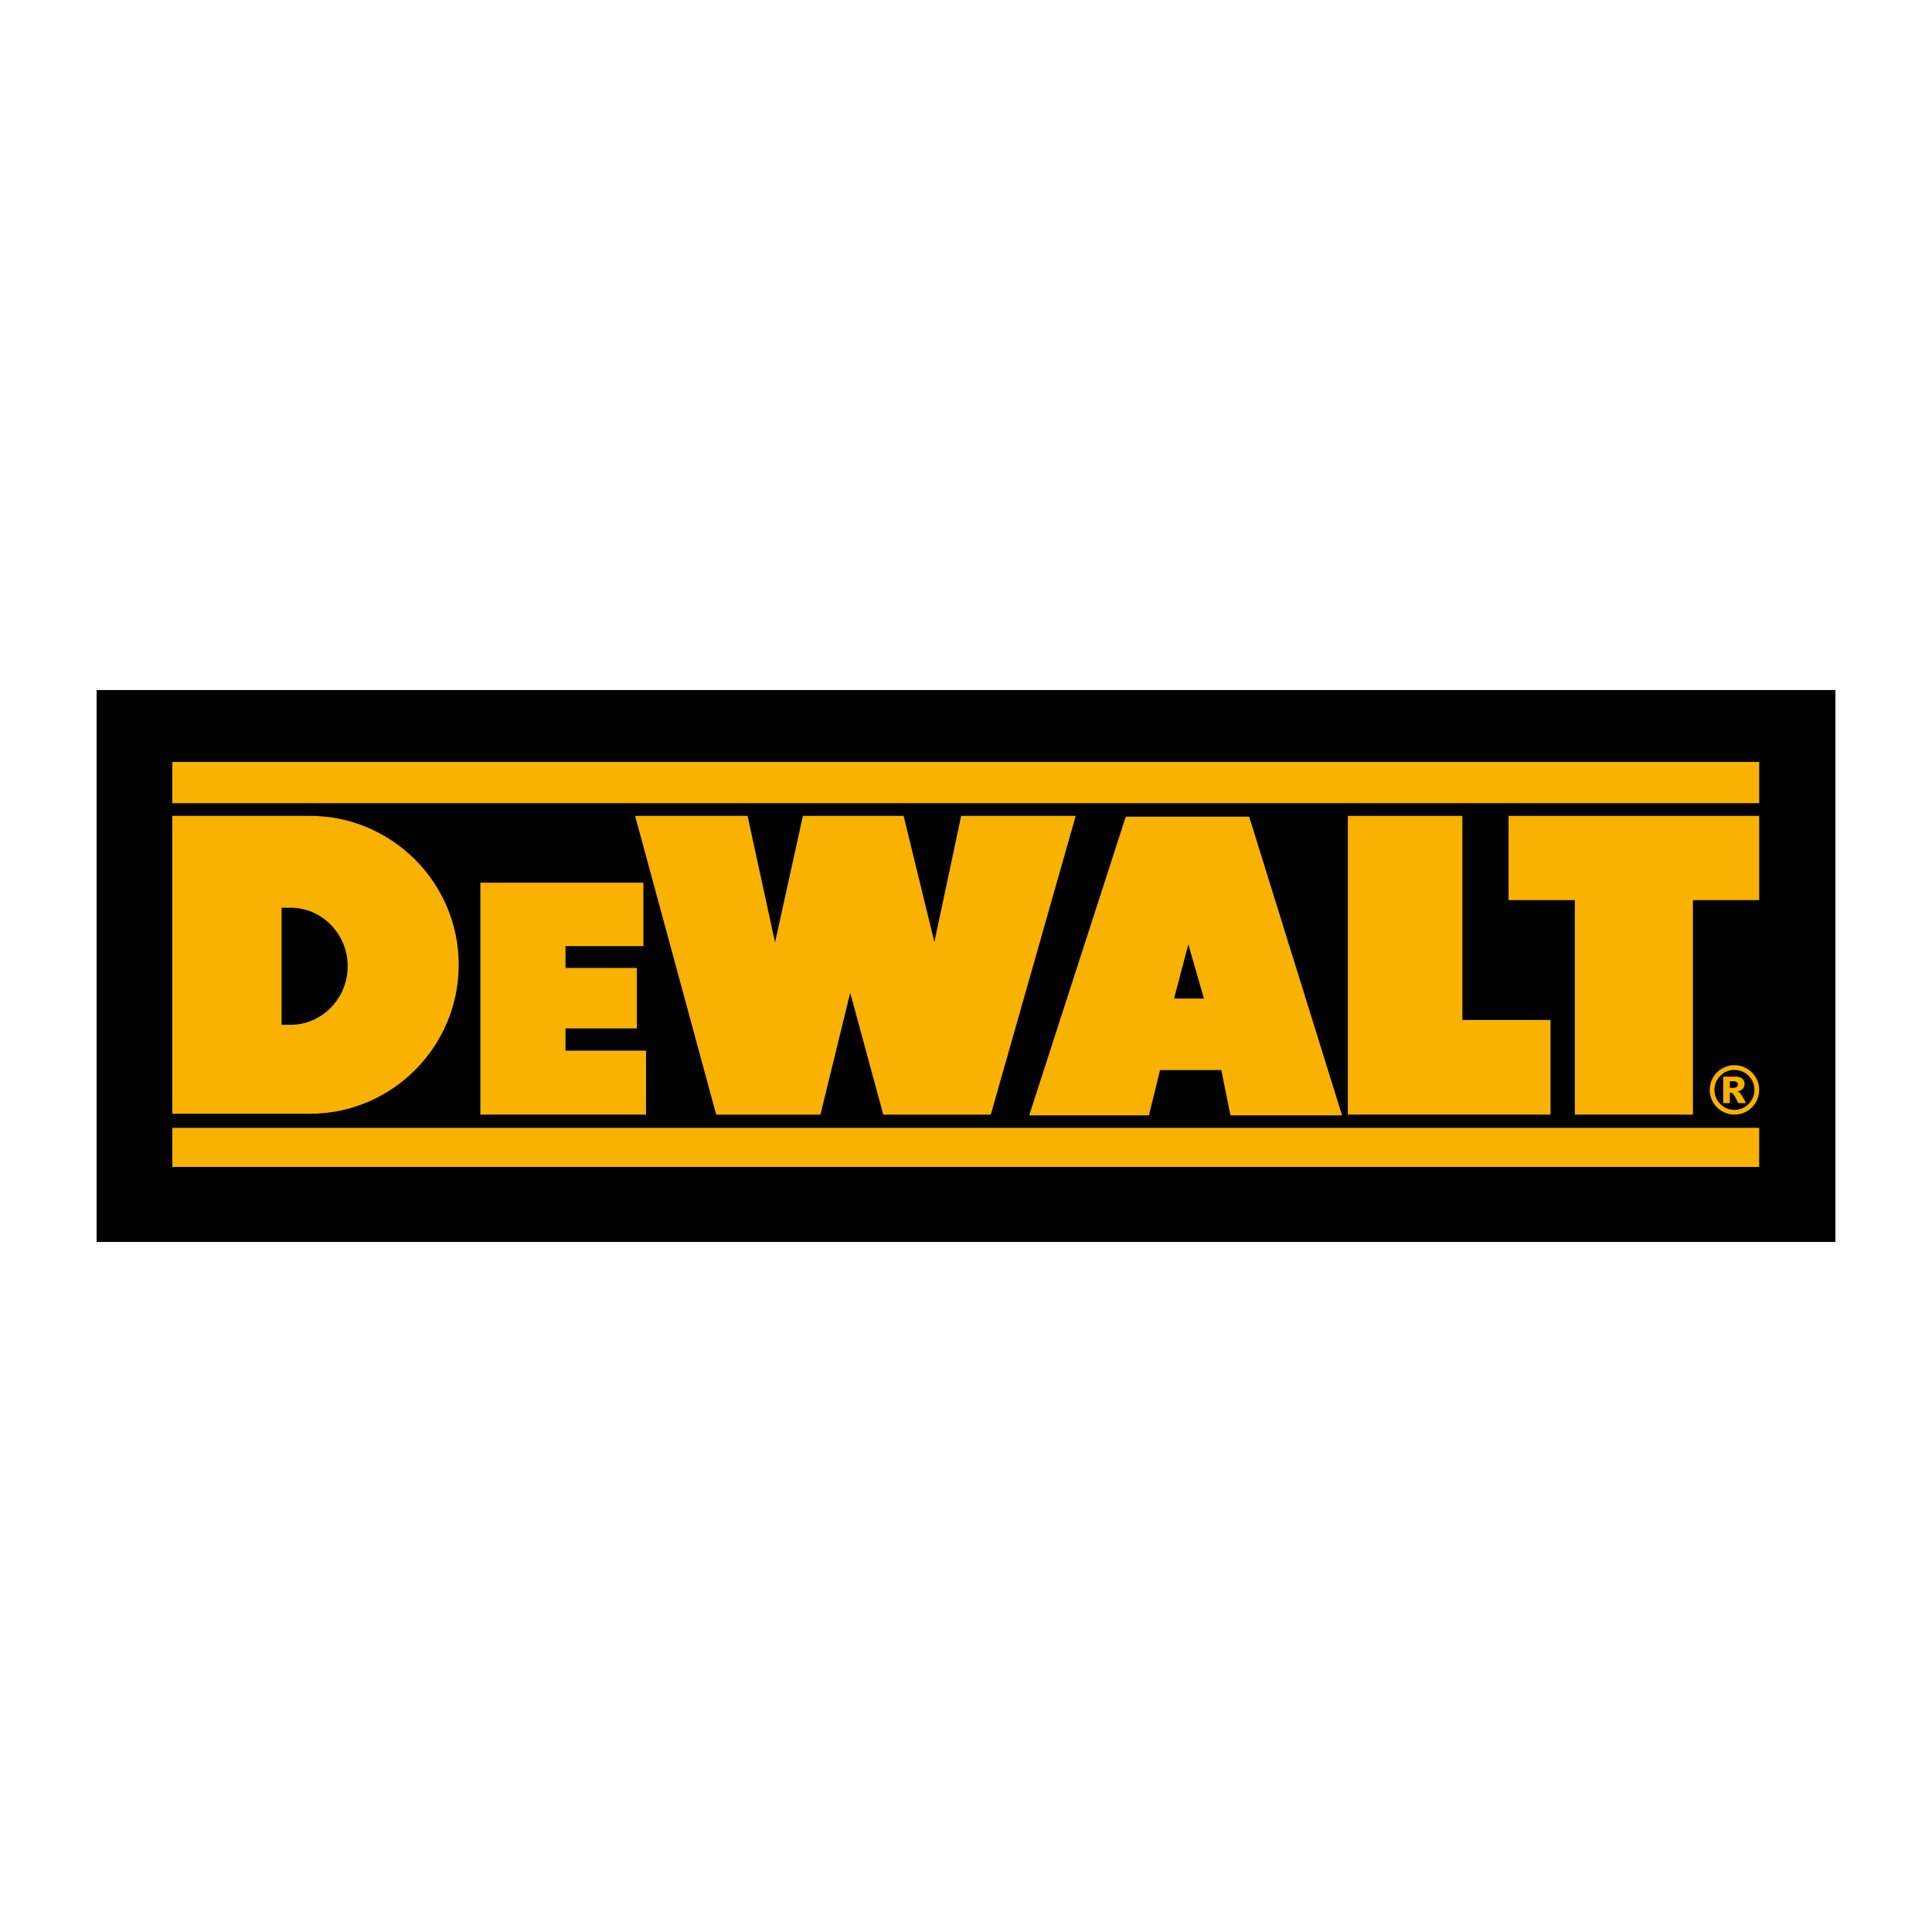 <?xml version="1.0" encoding="utf-8"?>
<!-- Generator: Adobe Illustrator 16.0.0, SVG Export Plug-In . SVG Version: 6.00 Build 0)  -->
<!DOCTYPE svg PUBLIC "-//W3C//DTD SVG 1.1//EN" "http://www.w3.org/Graphics/SVG/1.1/DTD/svg11.dtd">
<svg version="1.1" id="Calque_2" xmlns="http://www.w3.org/2000/svg" xmlns:xlink="http://www.w3.org/1999/xlink" x="0px" y="0px"
	 width="500px" height="500px" viewBox="0 0 500 500" enable-background="new 0 0 500 500" xml:space="preserve">
<g>
	<rect x="25" y="178.583" width="450" height="142.834"/>
	<polygon fill="#F9B200" points="378.467,263.968 378.467,211.149 348.82,211.149 348.82,288.461 371.625,288.461 378.467,288.461 
		401.273,288.461 401.273,263.968 	"/>
	<polygon fill="#F9B200" points="146.35,271.904 146.35,266.157 164.823,266.157 164.823,250.512 146.35,250.512 146.35,244.856 
		166.51,244.856 166.51,228.436 146.35,228.436 139.235,228.436 124.32,228.436 124.32,288.461 139.919,288.461 146.35,288.461 
		167.195,288.461 167.195,271.904 	"/>
	<polygon fill="#F9B200" points="248.748,211.149 241.815,243.808 233.856,211.149 221.838,211.149 219.808,211.149 
		207.789,211.149 200.582,243.899 193.467,211.149 164.367,211.149 185.348,288.461 198.279,288.461 212.259,288.461 
		212.328,288.461 220.036,256.921 228.588,288.461 228.679,288.461 242.637,288.461 256.412,288.461 278.396,211.149 	"/>
	<polygon fill="#F9B200" points="455.278,211.149 438.127,211.149 407.567,211.149 390.419,211.149 390.419,232.952 
		407.567,232.952 407.567,288.461 438.127,288.461 438.127,232.952 455.278,232.952 	"/>
	<path fill="#F9B200" d="M80.244,211.149h-7.648h-3.147H44.59v77.084h24.858h3.147h7.648c21.156,0,38.466-17.31,38.466-38.465
		v-0.153C118.709,228.459,101.4,211.149,80.244,211.149z M89.974,250.094c0,8.315-6.637,15.119-14.748,15.119H72.87v-30.298h2.357
		c8.111,0,14.748,6.804,14.748,15.119V250.094z"/>
	<rect x="44.59" y="197.192" fill="#F9B200" width="410.688" height="10.673"/>
	<rect x="44.59" y="291.882" fill="#F9B200" width="410.688" height="10.126"/>
	<g>
		<g>
			<path fill="#F9B200" d="M455.28,282.063c0,1.146-0.284,2.215-0.859,3.205c-0.573,0.988-1.354,1.769-2.343,2.339
				c-0.99,0.57-2.06,0.854-3.203,0.854c-1.142,0-2.206-0.284-3.196-0.854s-1.771-1.351-2.344-2.339
				c-0.572-0.99-0.859-2.06-0.859-3.205c0-1.141,0.287-2.207,0.859-3.2c0.573-0.992,1.354-1.773,2.344-2.343
				c0.99-0.571,2.055-0.855,3.196-0.855c1.144,0,2.213,0.284,3.203,0.855c0.989,0.569,1.77,1.351,2.343,2.343
				C454.996,279.855,455.28,280.922,455.28,282.063z M454.04,282.063c0-1.426-0.504-2.643-1.514-3.652
				c-1.009-1.009-2.228-1.514-3.651-1.514c-1.426,0-2.645,0.505-3.654,1.514c-1.009,1.01-1.514,2.227-1.514,3.652
				s0.505,2.644,1.514,3.652c1.01,1.01,2.229,1.514,3.654,1.514c1.424,0,2.643-0.504,3.651-1.514
				C453.536,284.706,454.04,283.488,454.04,282.063z M445.972,278.641h3.062c0.866,0,1.494,0.175,1.884,0.524
				c0.389,0.35,0.581,0.818,0.581,1.405c0,0.458-0.147,0.855-0.444,1.19c-0.295,0.335-0.764,0.578-1.398,0.729
				c0.261,0.102,0.453,0.207,0.577,0.318c0.174,0.157,0.355,0.389,0.545,0.695c0.011,0.023,0.381,0.684,1.108,1.98h-2.015
				c-0.654-1.303-1.093-2.08-1.316-2.336c-0.223-0.254-0.447-0.382-0.67-0.382c-0.051,0-0.119,0.01-0.209,0.025v2.692h-1.704
				V278.641z M447.676,281.543h0.737c0.492,0,0.838-0.08,1.039-0.238c0.203-0.161,0.302-0.366,0.302-0.617s-0.097-0.458-0.289-0.617
				s-0.521-0.238-0.985-0.238h-0.804V281.543z"/>
		</g>
	</g>
	<path fill="#F9B200" d="M323.277,211.344h-0.949H291.35l-24.993,77.312h30.976l2.867-11.631l0.03-0.092h15.843l2.371,11.723h28.879
		L323.277,211.344z M303.847,258.426l3.694-14.036l4.037,14.036H303.847z"/>
</g>
</svg>

